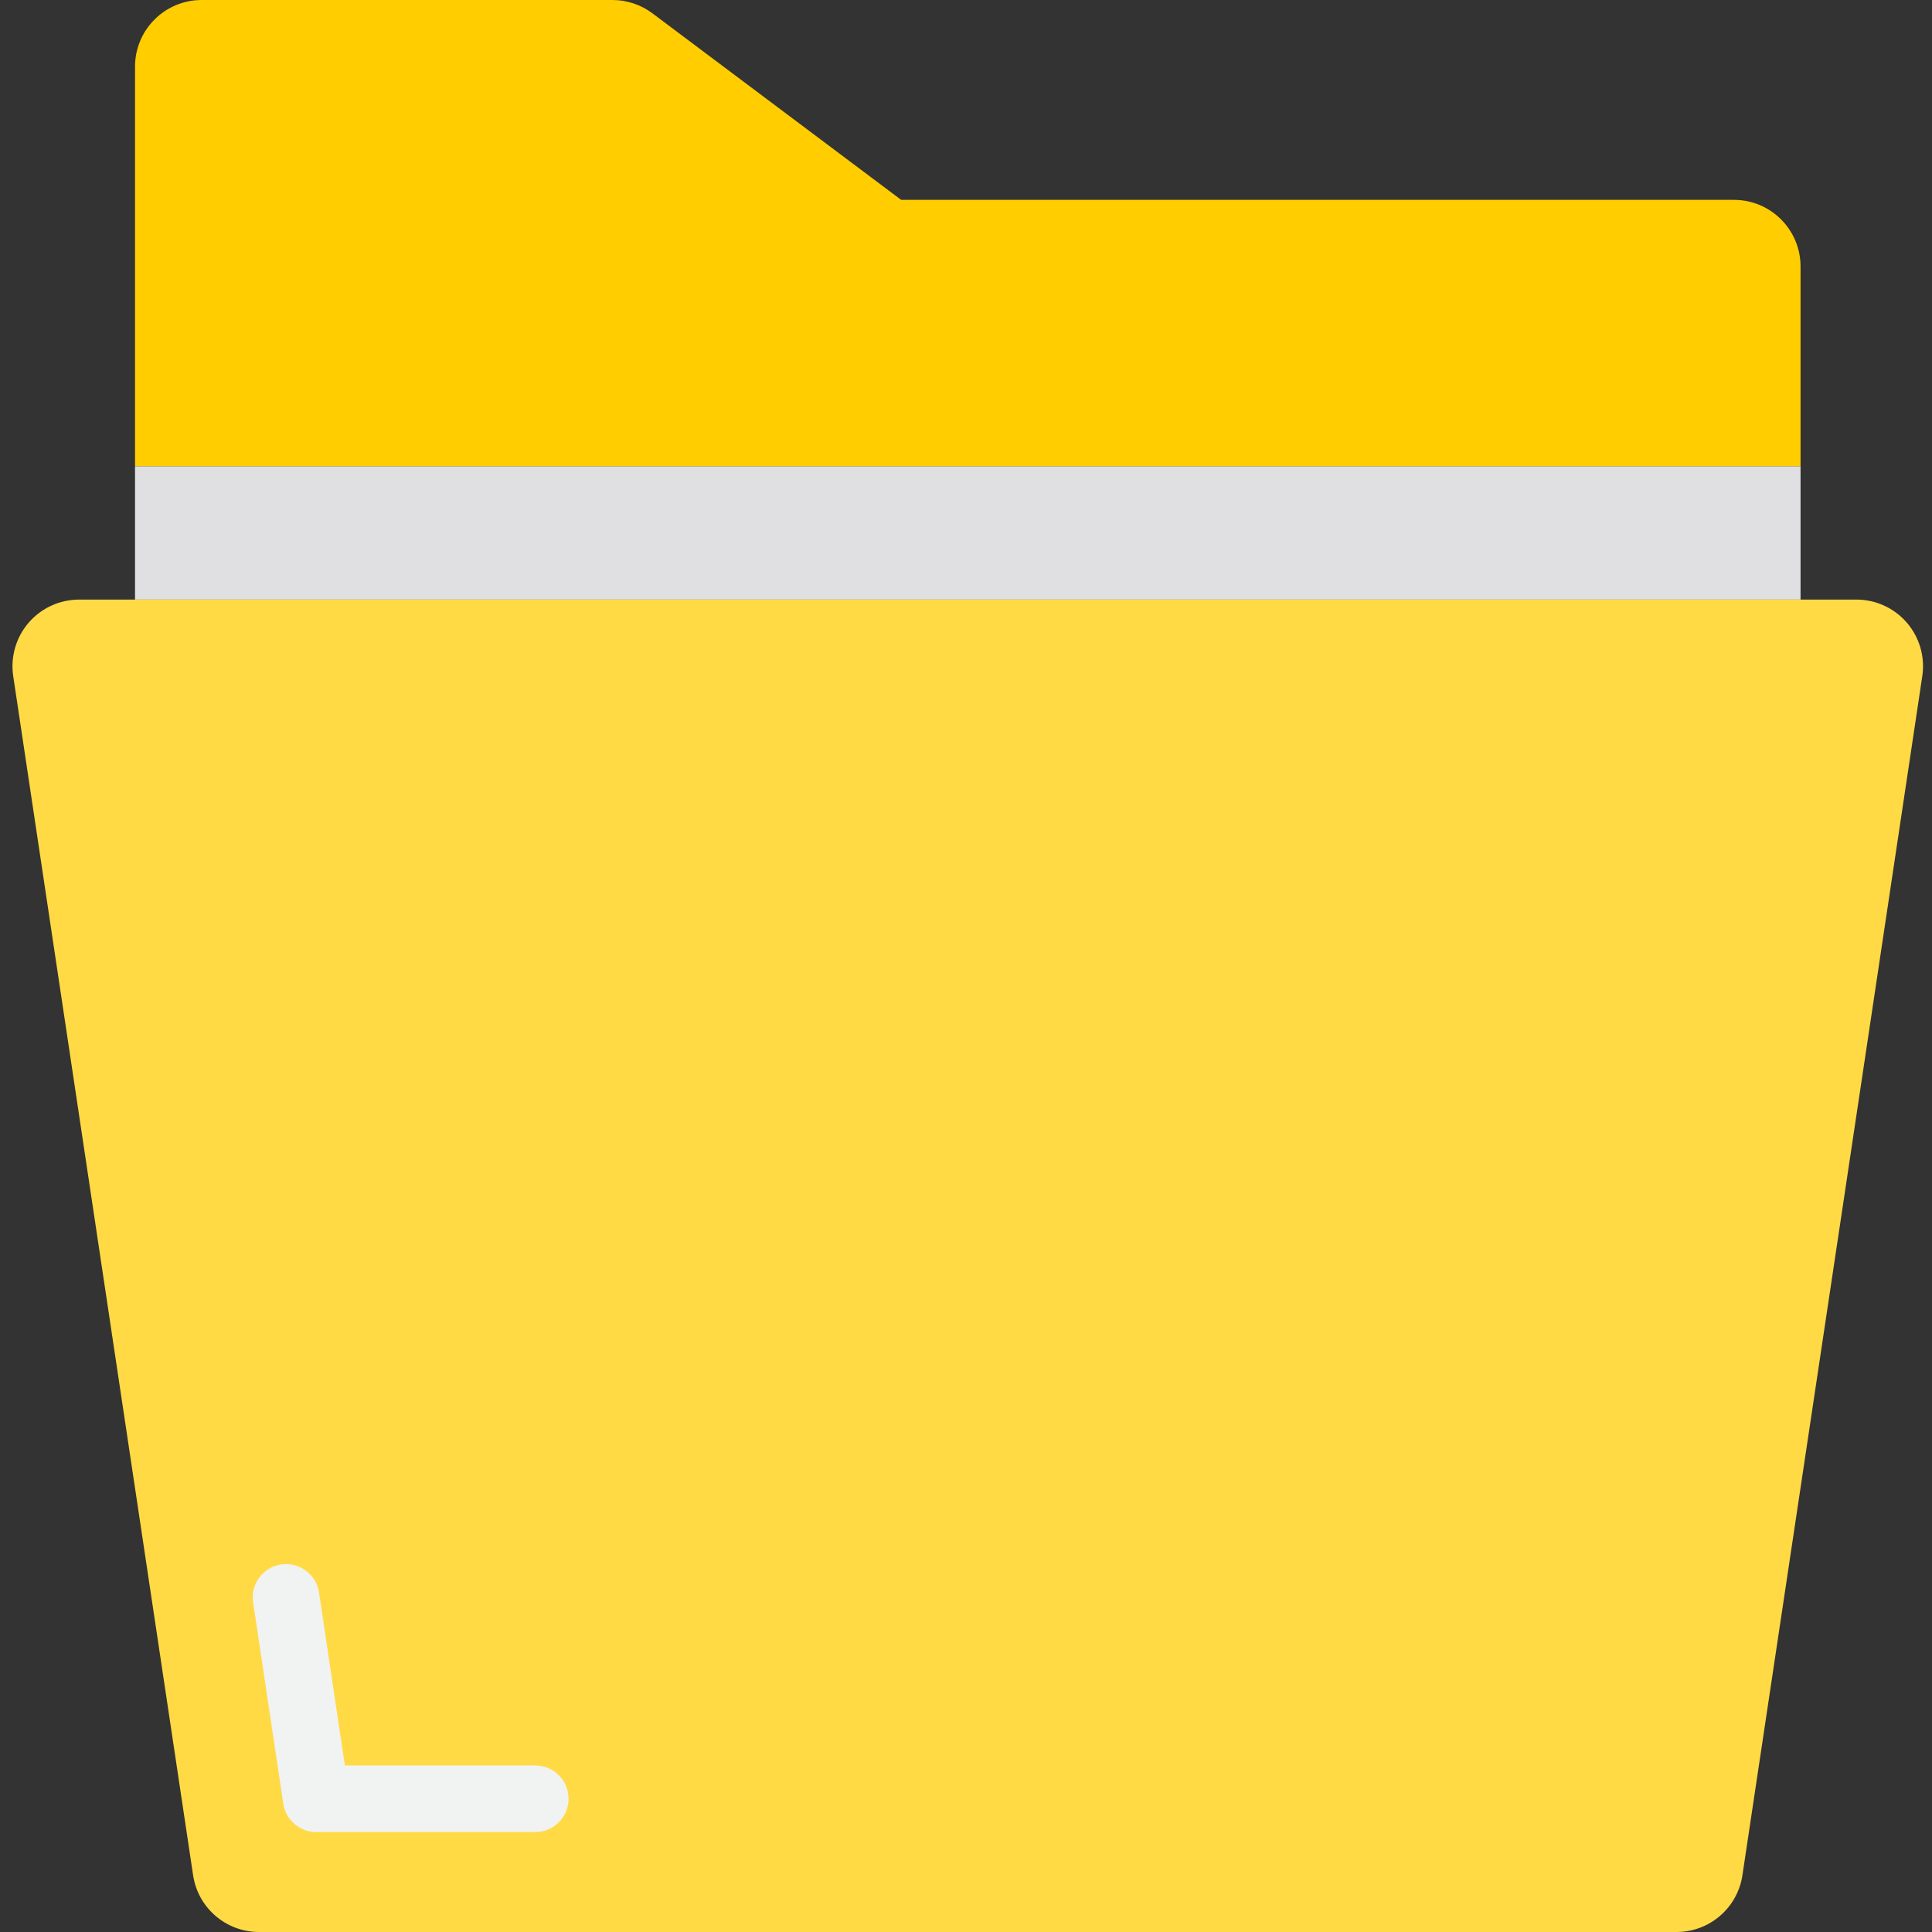 <svg height="464pt" viewBox="-3 0 464 464" width="464pt" xmlns="http://www.w3.org/2000/svg"><rect x="-3" y="0" width="464" height="464" fill="#333333" stroke="none"/><path d="m429.43 64c0-8.836-7.164-16-16-16h-200l-59.738-44.801c-2.77-2.078-6.137-3.199-9.598-3.199h-98.664c-8.836 0-16 7.164-16 16v96h400zm0 0" fill="#ffcd00"/><path d="m29.43 112h400v32h-400zm0 0" fill="#e0e0e2"/><path d="m442.852 144h-426.848c-4.664 0-9.094 2.031-12.137 5.566-3.039 3.535-4.387 8.223-3.688 12.832l43.203 288c1.184 7.824 7.91 13.605 15.82 13.602h340.449c7.91 0 14.629-5.781 15.816-13.602l43.199-288c.699-4.609-.645-9.293-3.684-12.828-3.039-3.535-7.469-5.57-12.133-5.57zm0 0" fill="#ffda44"/><path d="m125.566 440h-52.617c-3.961 0-7.324-2.898-7.914-6.816l-7.246-48.344c-.664-4.371 2.344-8.449 6.711-9.113 4.371-.66 8.449 2.344 9.113 6.715l6.215 41.559h45.723c4.418 0 8 3.582 8 8s-3.582 8-8 8zm0 0" fill="#f1f2f2"/></svg>